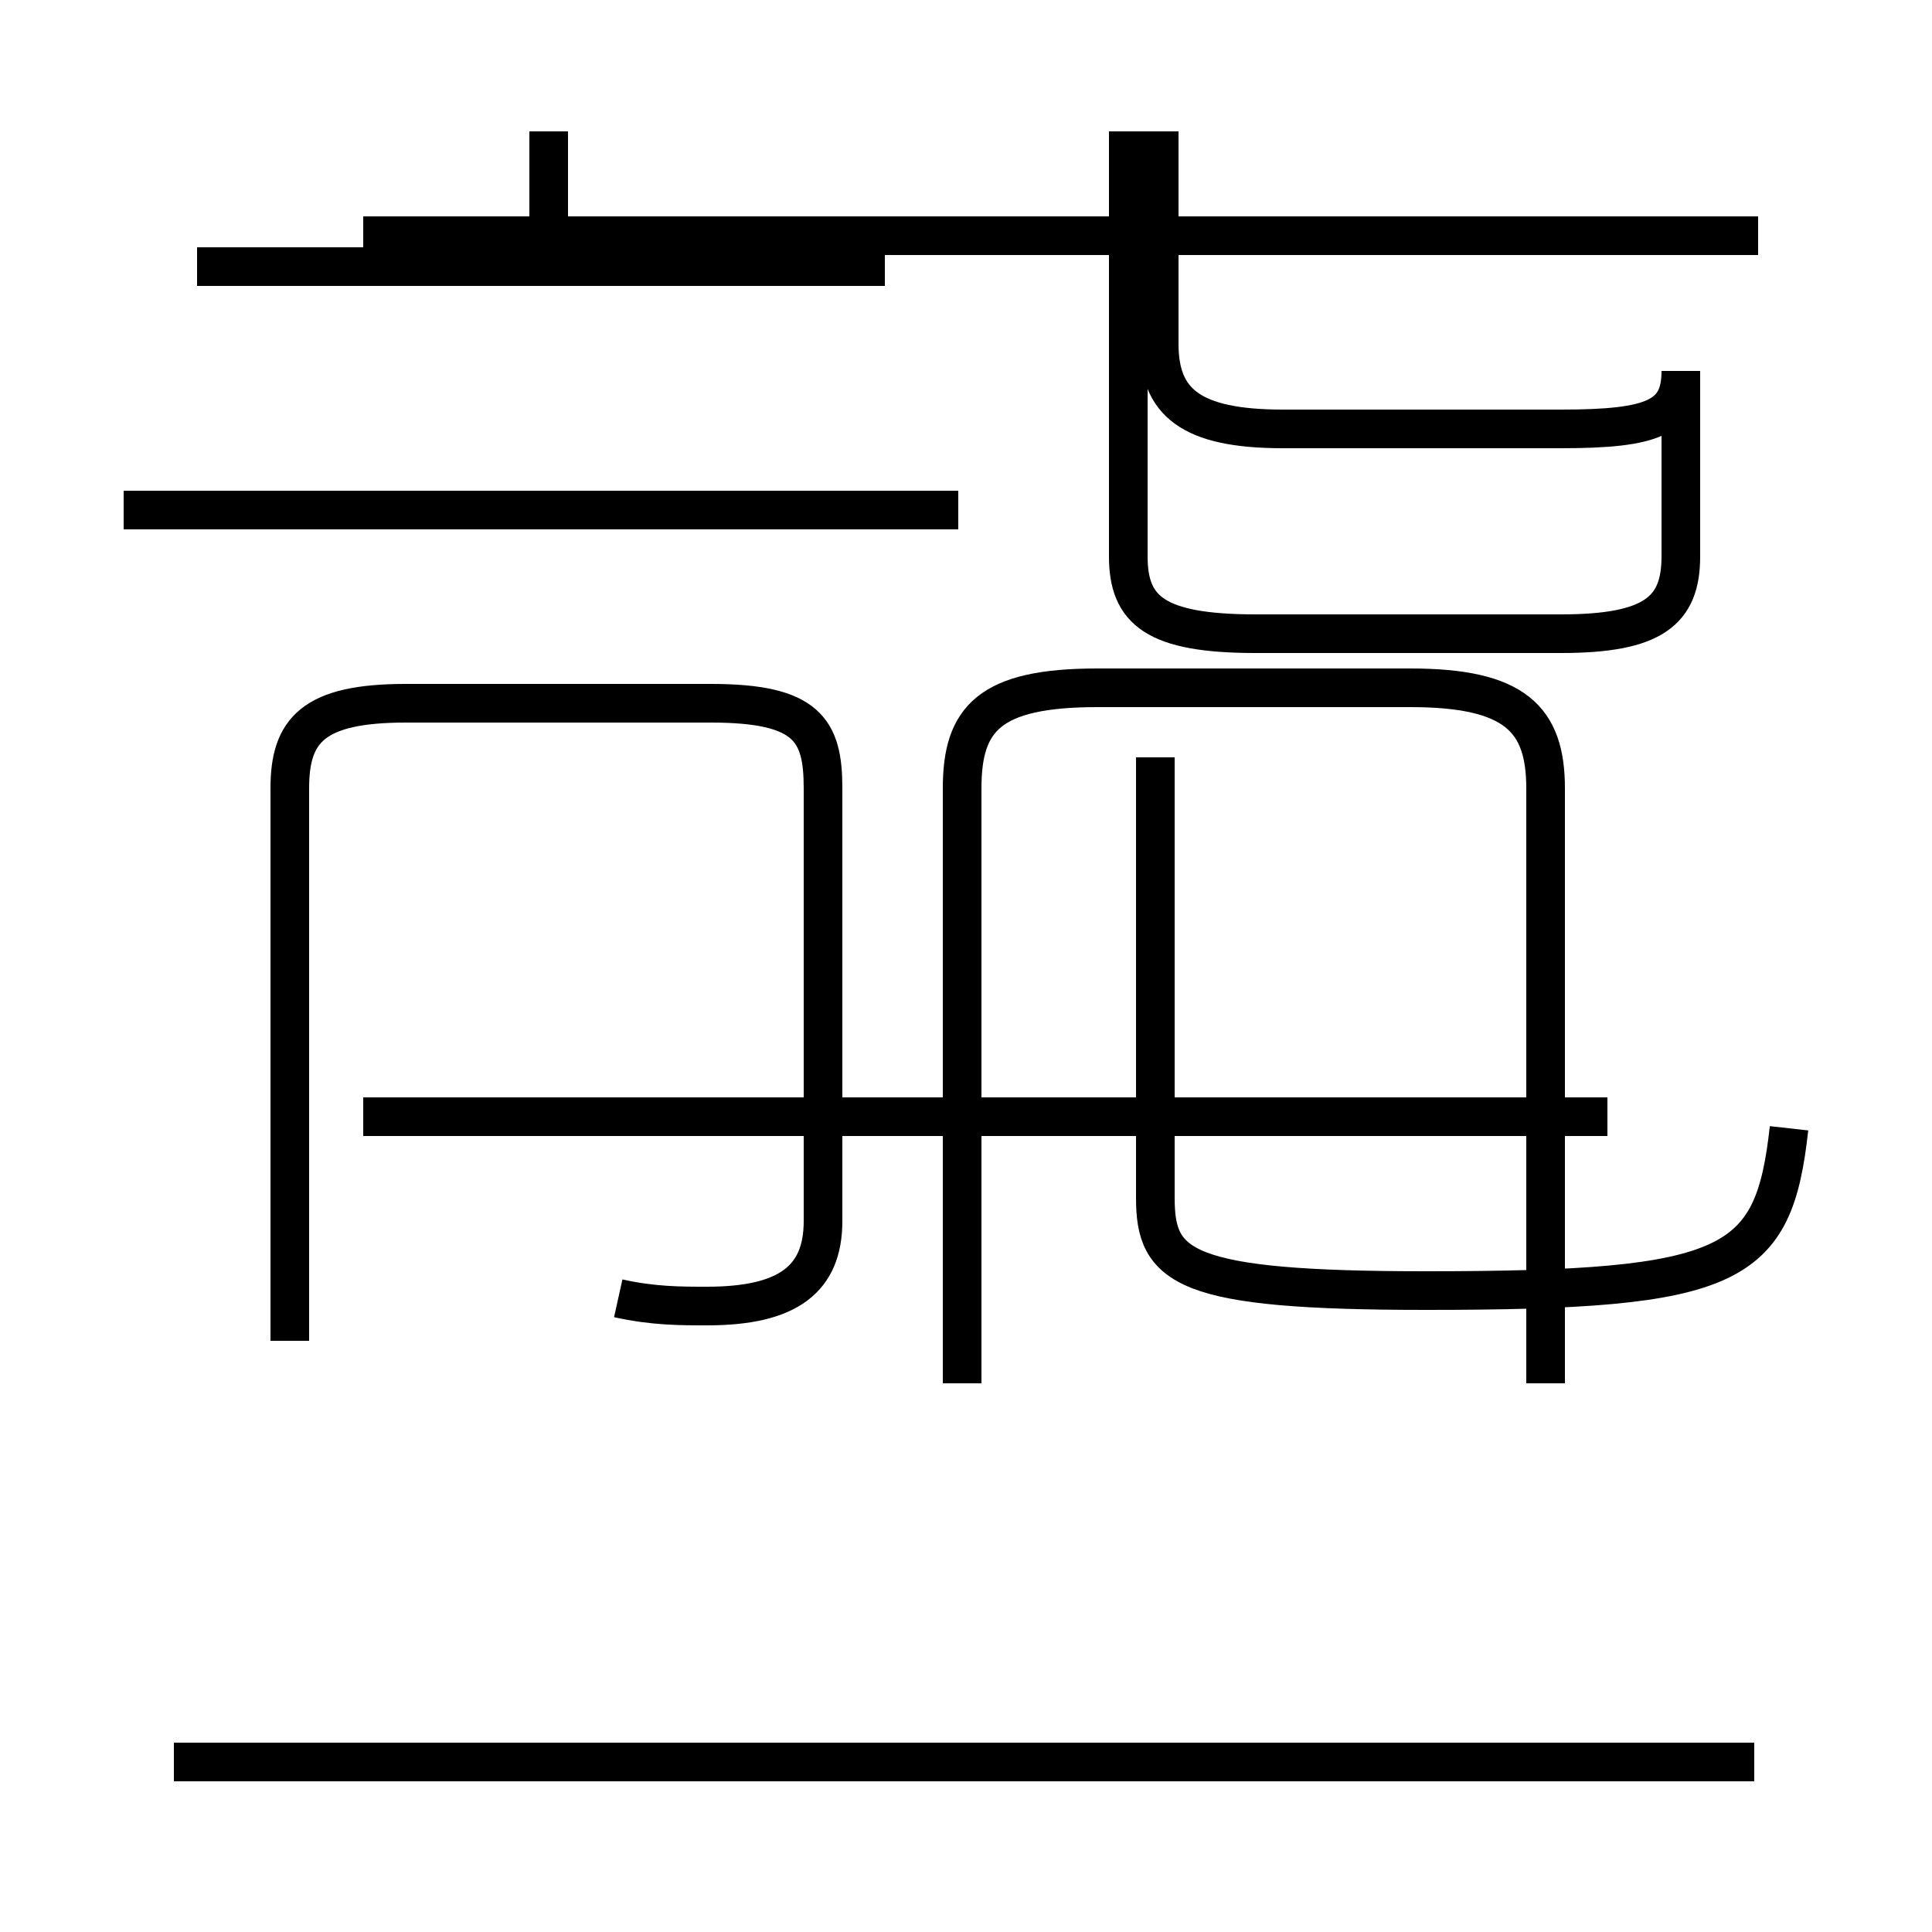 <?xml version='1.0' encoding='utf8'?>
<svg viewBox="0.0 -44.0 50.0 50.0" version="1.1" xmlns="http://www.w3.org/2000/svg">
<rect x="0.0" y="-44.0" width="50.0" height="50.0" fill="#808080" stroke="none"/>
<rect x="-1000" y="-1000" width="2000" height="2000" stroke="white" fill="white"/>
<g style="fill:none; stroke:#000000;  stroke-width:1">
<path d="M 14.2 37.0 L 14.2 40.6 M 22.9 37.1 L 5.1 37.1 M 24.8 30.8 L 3.2 30.8 M 16.0 10.4 C 16.9 10.2 17.6 10.2 18.3 10.2 C 20.4 10.2 21.3 10.9 21.3 12.4 L 21.3 23.6 C 21.3 25.1 20.9 25.8 18.4 25.8 L 10.5 25.8 C 8.1 25.8 7.5 25.1 7.5 23.6 L 7.5 9.3 M 24.9 8.2 L 24.9 23.6 C 24.9 25.4 25.6 26.2 28.4 26.2 L 36.5 26.2 C 39.2 26.2 40.0 25.4 40.0 23.6 L 40.0 8.2 M 45.4 -1.6 L 4.5 -1.6 M 45.5 37.9 L 9.4 37.9 M 46.3 14.8 C 45.9 11.2 44.9 10.6 36.9 10.6 C 30.6 10.6 29.9 11.2 29.9 13.0 L 29.9 24.4 M 41.6 15.1 L 9.4 15.1 M 30.0 40.6 L 30.0 35.1 C 30.0 33.6 30.8 32.9 33.2 32.9 L 40.4 32.9 C 42.8 32.9 43.5 33.2 43.5 34.4 L 43.5 29.6 C 43.5 28.2 42.8 27.6 40.4 27.6 L 32.5 27.6 C 29.9 27.6 29.2 28.2 29.2 29.6 L 29.2 40.6 " transform="scale(1, -1)" />
</g>
</svg>